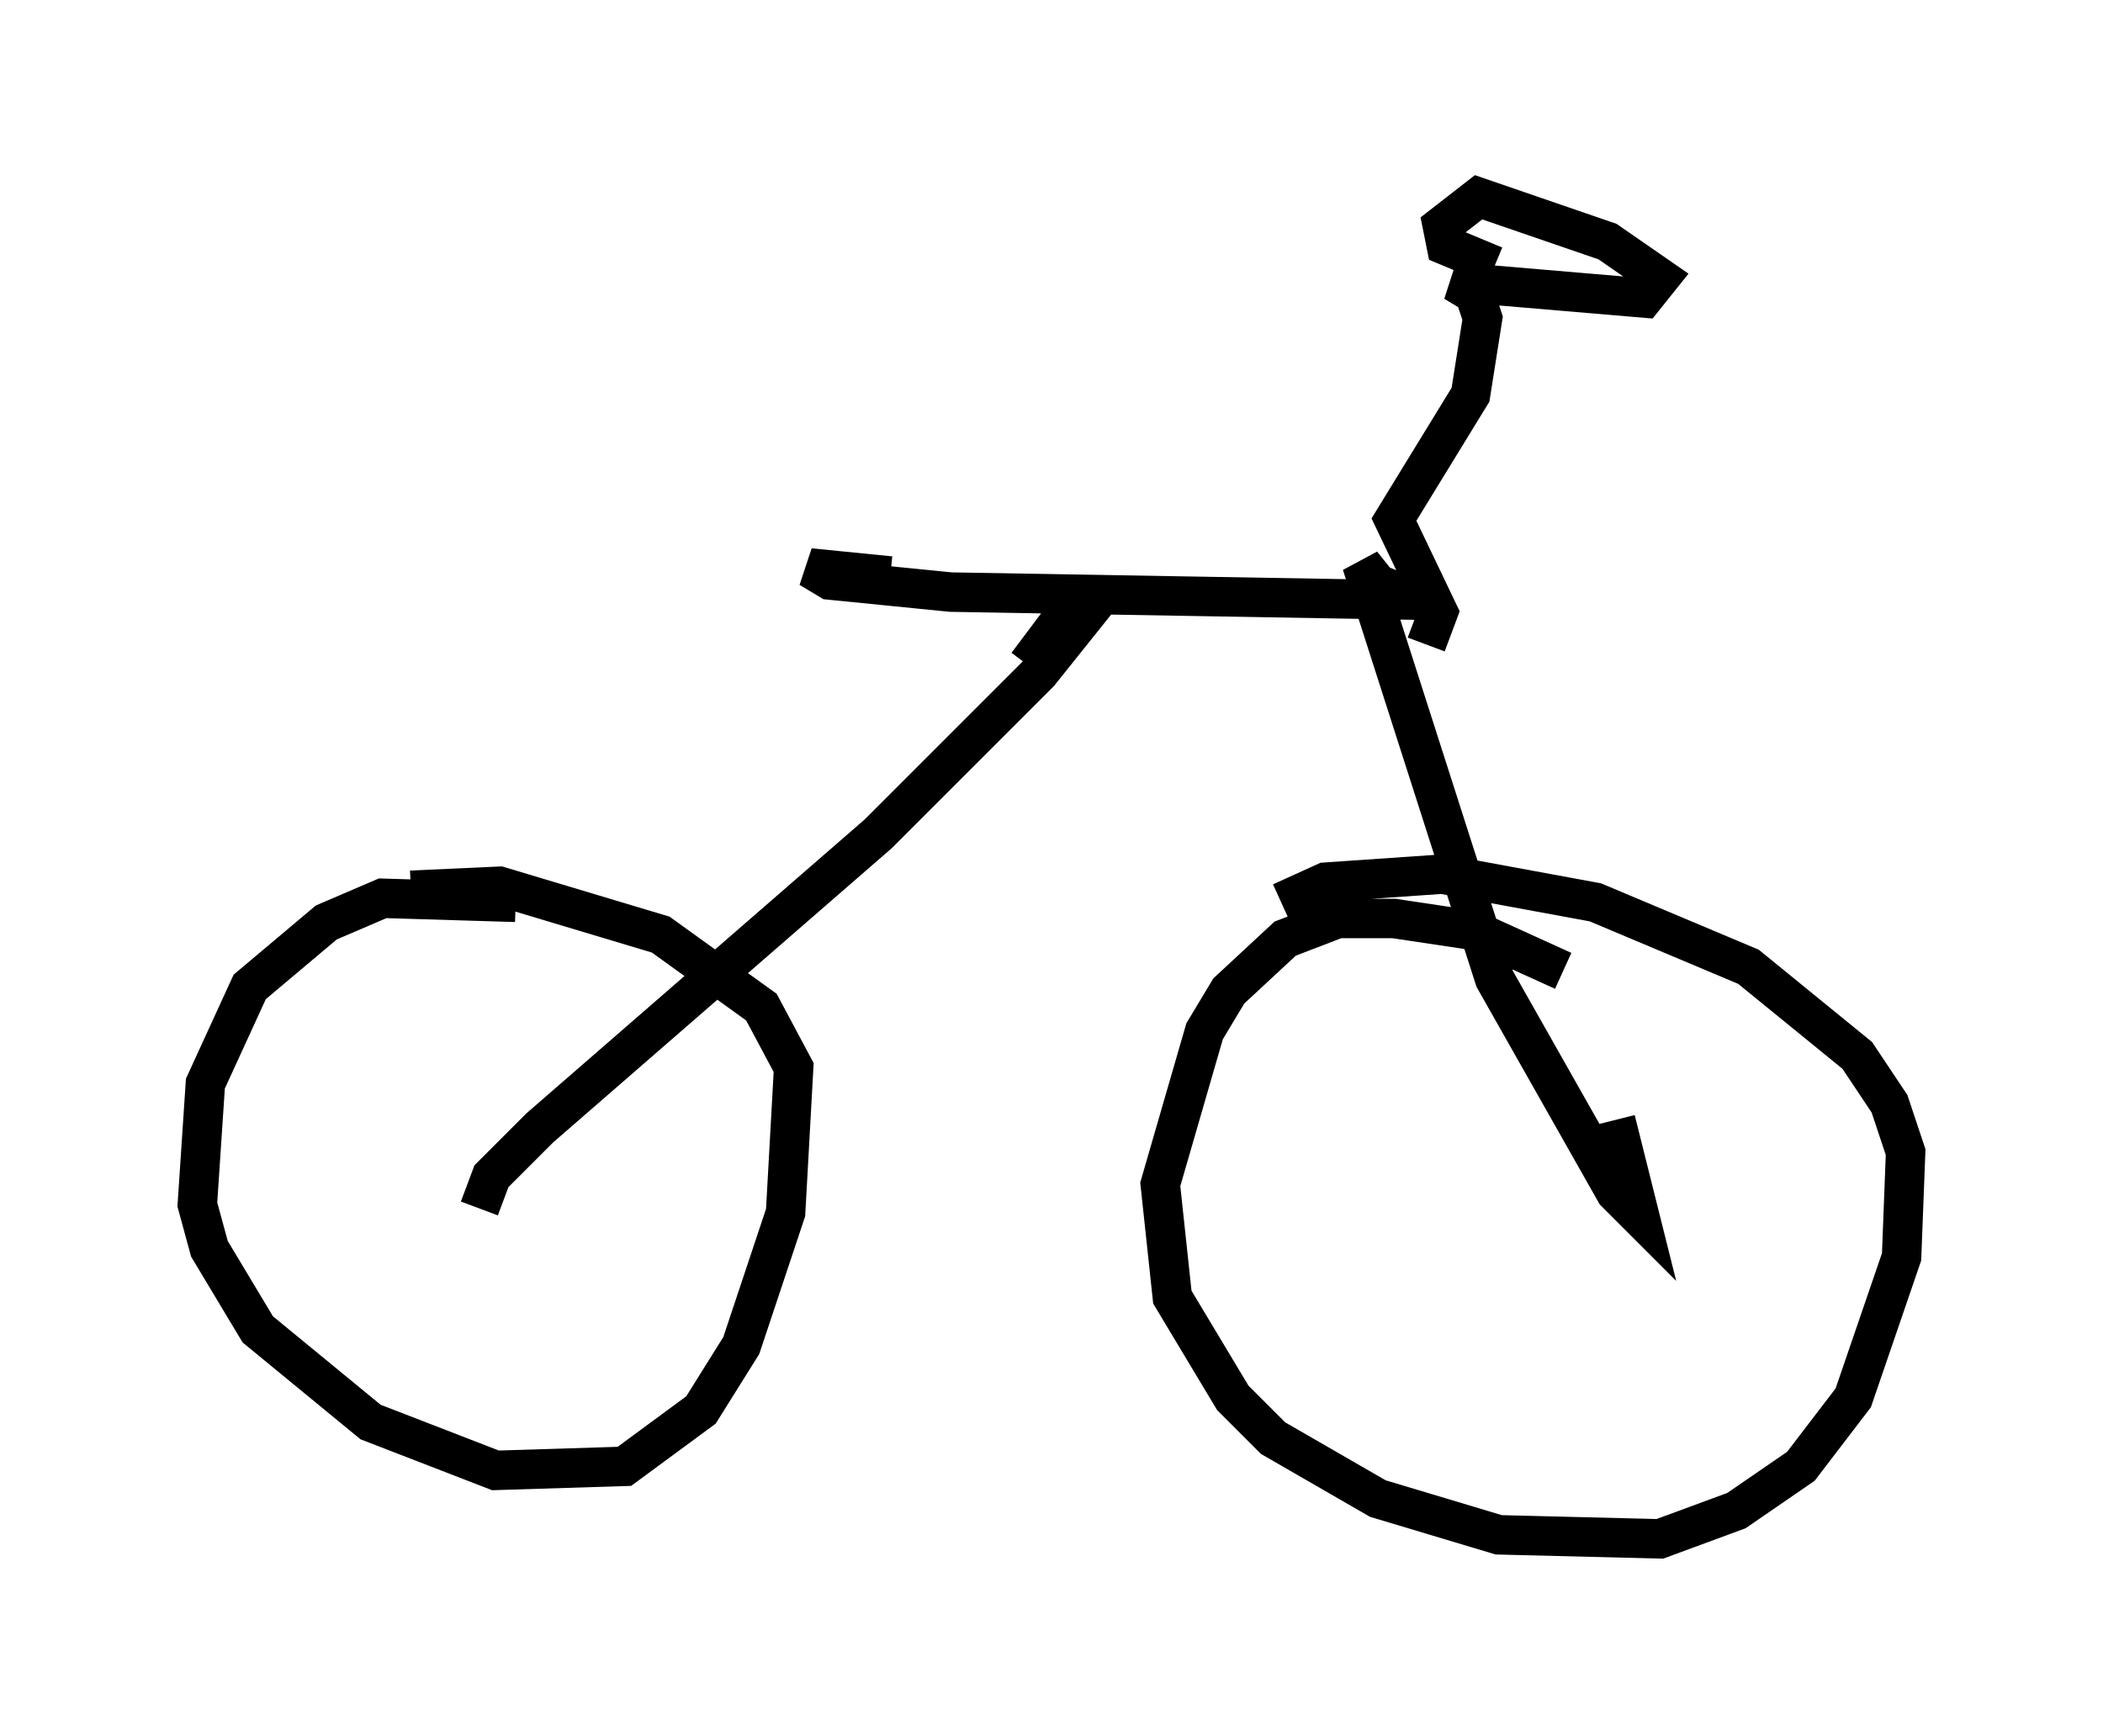 <?xml version="1.0" encoding="utf-8" ?>
<svg baseProfile="full" height="43.994" version="1.1" width="53.284" xmlns="http://www.w3.org/2000/svg" xmlns:ev="http://www.w3.org/2001/xml-events" xmlns:xlink="http://www.w3.org/1999/xlink"><defs /><rect fill="white" height="43.994" width="53.284" x="0" y="0" /><path d="M16.025, 24.09 m-2.96, -1.225 l-3.369, -0.102 -1.429, 0.613 l-1.94, 1.633 -1.123, 2.45 l-0.204, 3.063 0.306, 1.123 l1.225, 2.042 2.858, 2.348 l3.165, 1.225 3.267, -0.102 l1.94, -1.429 1.021, -1.633 l1.123, -3.369 0.204, -3.675 l-0.817, -1.531 -2.552, -1.838 l-4.083, -1.225 -2.246, 0.102 m29.196, 2.042 l-2.246, -1.021 -2.042, -0.306 l-1.429, 0.0 -1.327, 0.51 l-1.429, 1.327 -0.613, 1.021 l-1.123, 3.879 0.306, 2.858 l1.531, 2.552 1.021, 1.021 l2.654, 1.531 3.063, 0.919 l4.083, 0.102 1.94, -0.715 l1.633, -1.123 1.327, -1.735 l1.225, -3.573 0.102, -2.654 l-0.408, -1.225 -0.817, -1.225 l-2.756, -2.246 -3.879, -1.633 l-3.879, -0.715 -2.96, 0.204 l-1.123, 0.51 m-20.315, 7.758 l0.306, -0.817 1.225, -1.225 l8.575, -7.452 4.083, -4.083 l0.817, -1.021 -0.51, 0.0 l-0.613, 0.817 m-3.471, -2.246 l-2.042, -0.204 0.51, 0.306 l3.063, 0.306 11.842, 0.204 l-1.021, -0.408 -0.408, -0.51 l3.369, 10.515 3.063, 5.41 l0.613, 0.613 -0.613, -2.45 m-4.798, -12.046 l0.306, -0.817 -1.123, -2.348 l1.94, -3.165 0.306, -1.94 l-0.204, -0.613 -0.51, -0.306 l4.798, 0.408 0.408, -0.51 l-1.327, -0.919 -3.267, -1.123 l-0.919, 0.715 0.102, 0.51 l1.225, 0.51 " fill="none" stroke="black" stroke-width="1" /></svg>